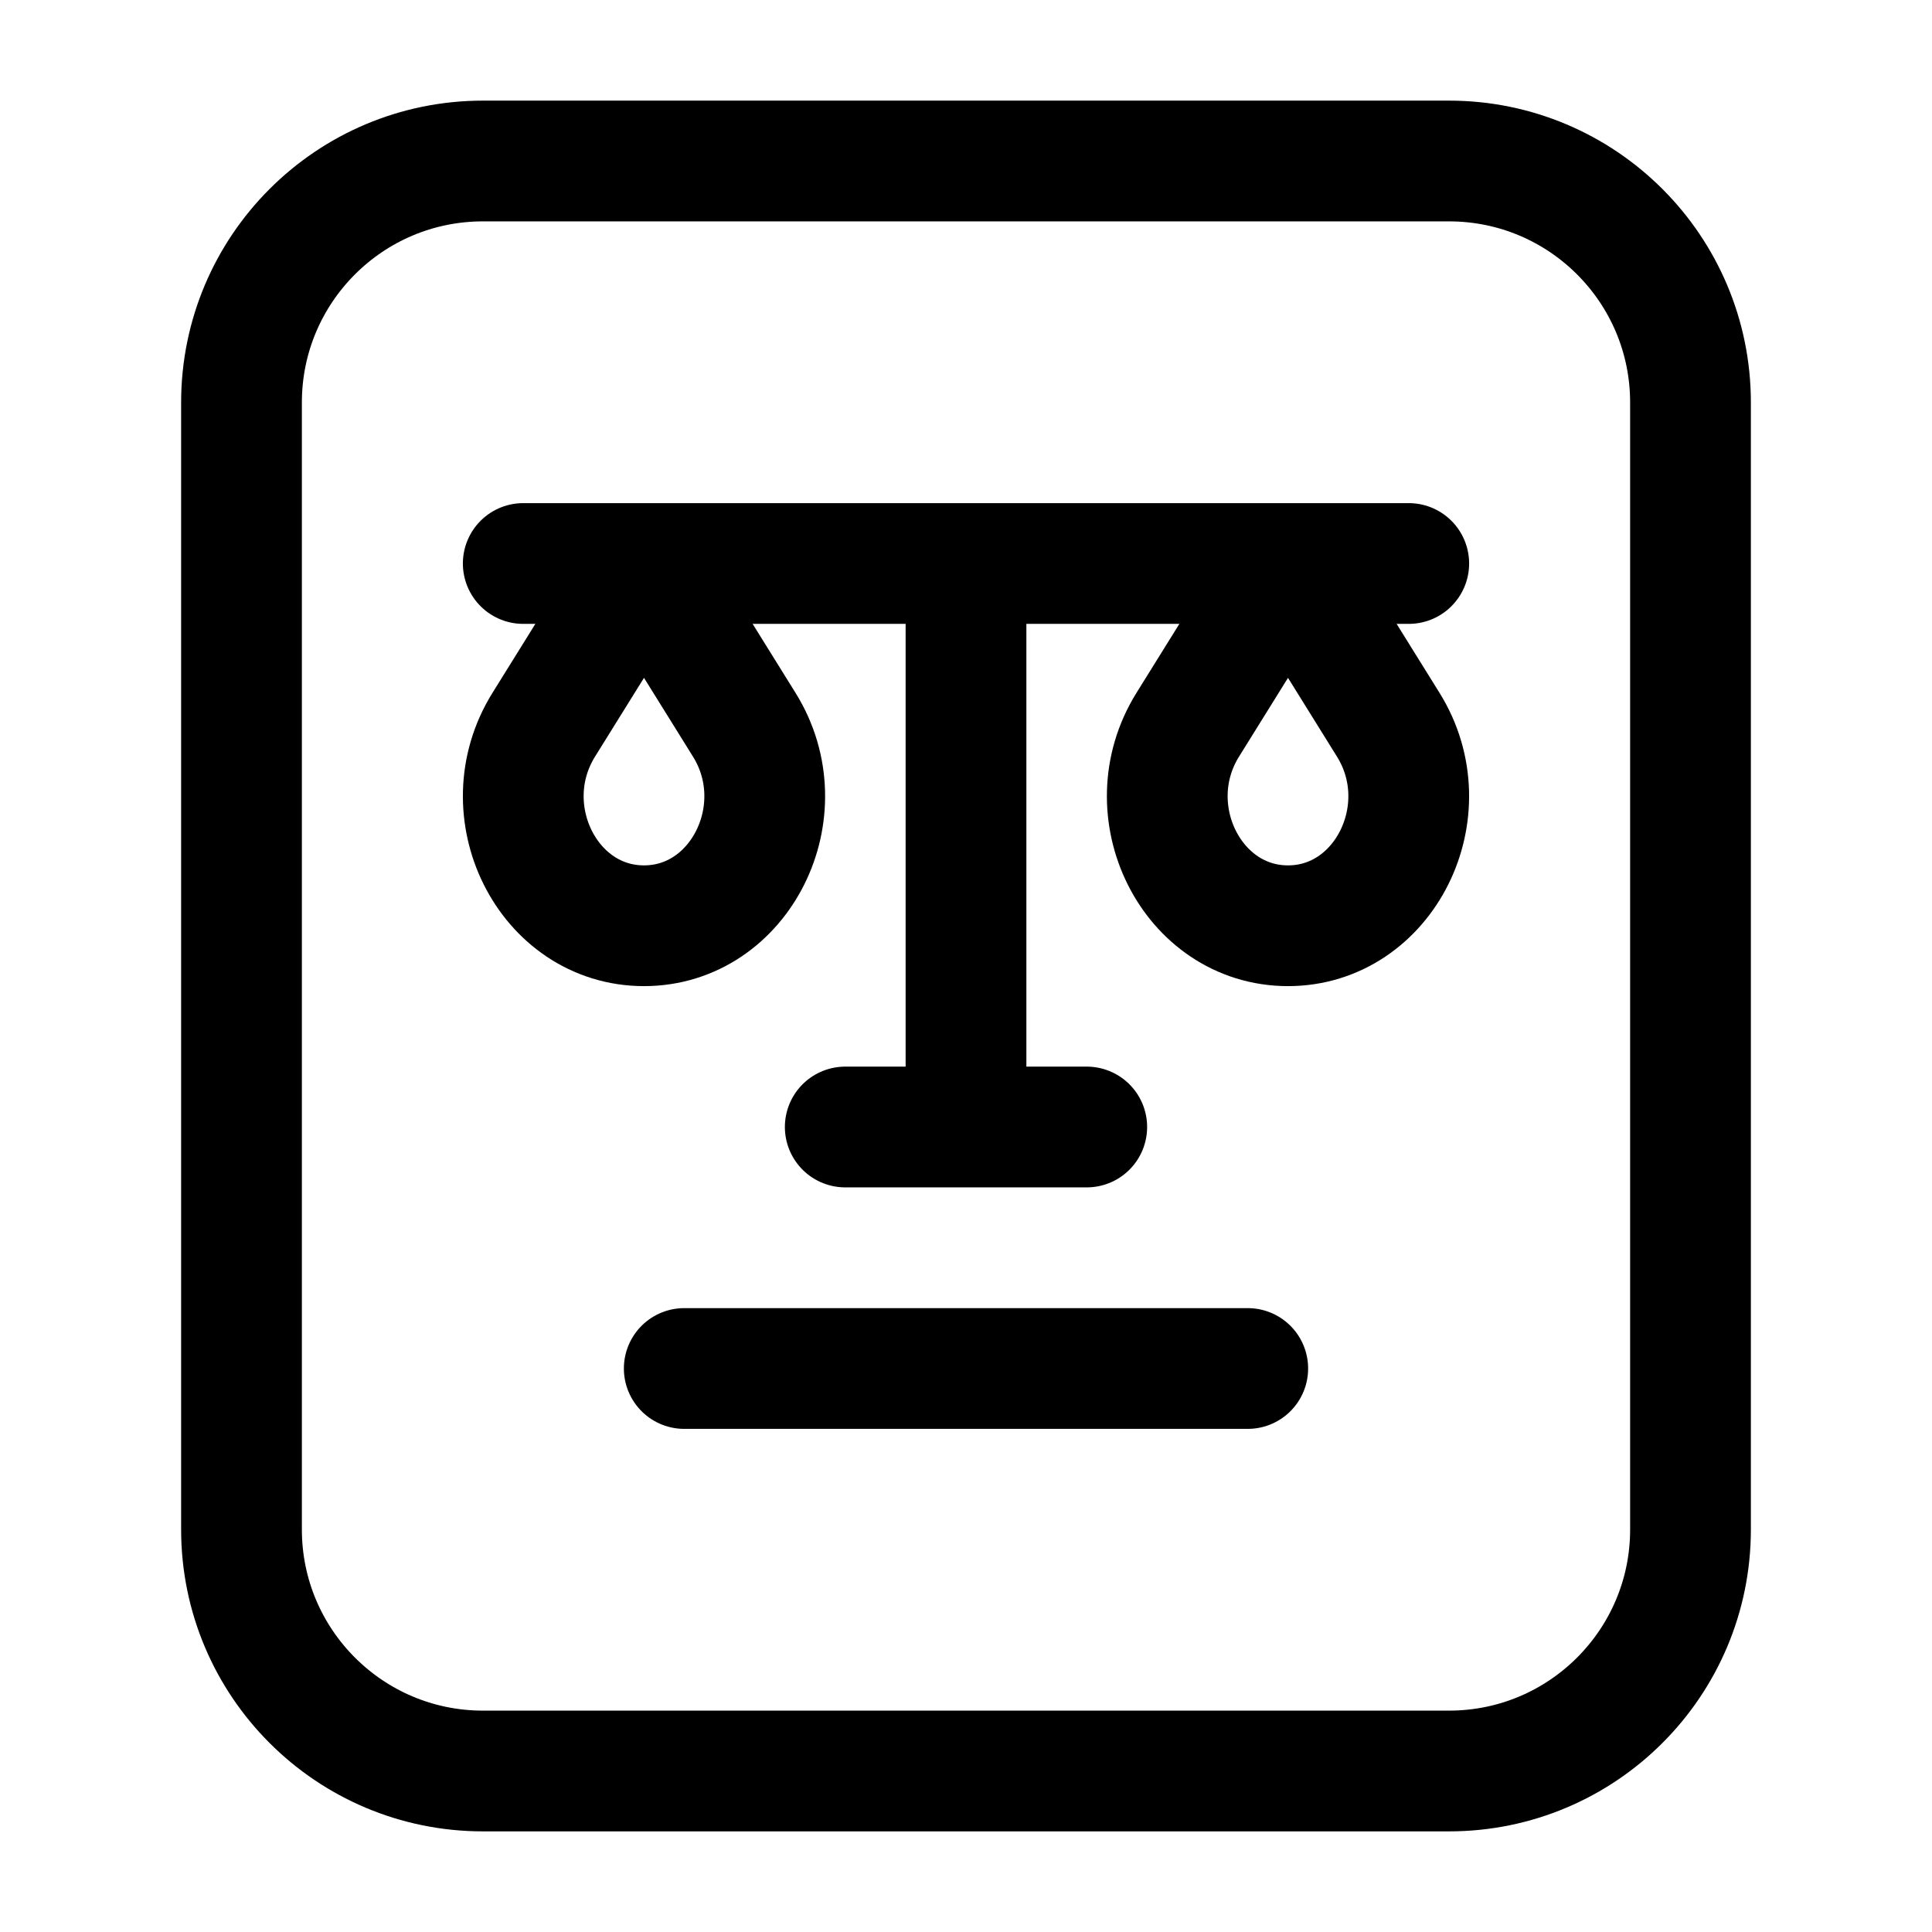 <svg width="24" height="24" viewBox="0 0 24 24" fill="none" xmlns="http://www.w3.org/2000/svg">
    <path d="M6.5 7H12M12 7H17.5M12 7V14M12 14H10.5M12 14H13.5M8 7L9.246 9.004C9.909 10.071 9.196 11.5 8 11.5C6.804 11.5 6.091 10.071 6.754 9.004L8 7ZM16 7L17.246 9.004C17.909 10.071 17.196 11.5 16 11.5C14.804 11.5 14.091 10.071 14.754 9.004L16 7Z" stroke="currentColor" stroke-width="1.5" stroke-linecap="round" stroke-linejoin="round"/>
    <path d="M6 2C4.343 2 3 3.343 3 5V19C3 20.657 4.343 22 6 22H18C19.657 22 21 20.657 21 19V5C21 3.343 19.657 2 18 2H6Z" stroke="currentColor" stroke-width="1.5" stroke-linecap="round" stroke-linejoin="round"/>
    <path d="M8.5 17H15.5" stroke="currentColor" stroke-width="1.5" stroke-linecap="round" stroke-linejoin="round"/>
</svg>
